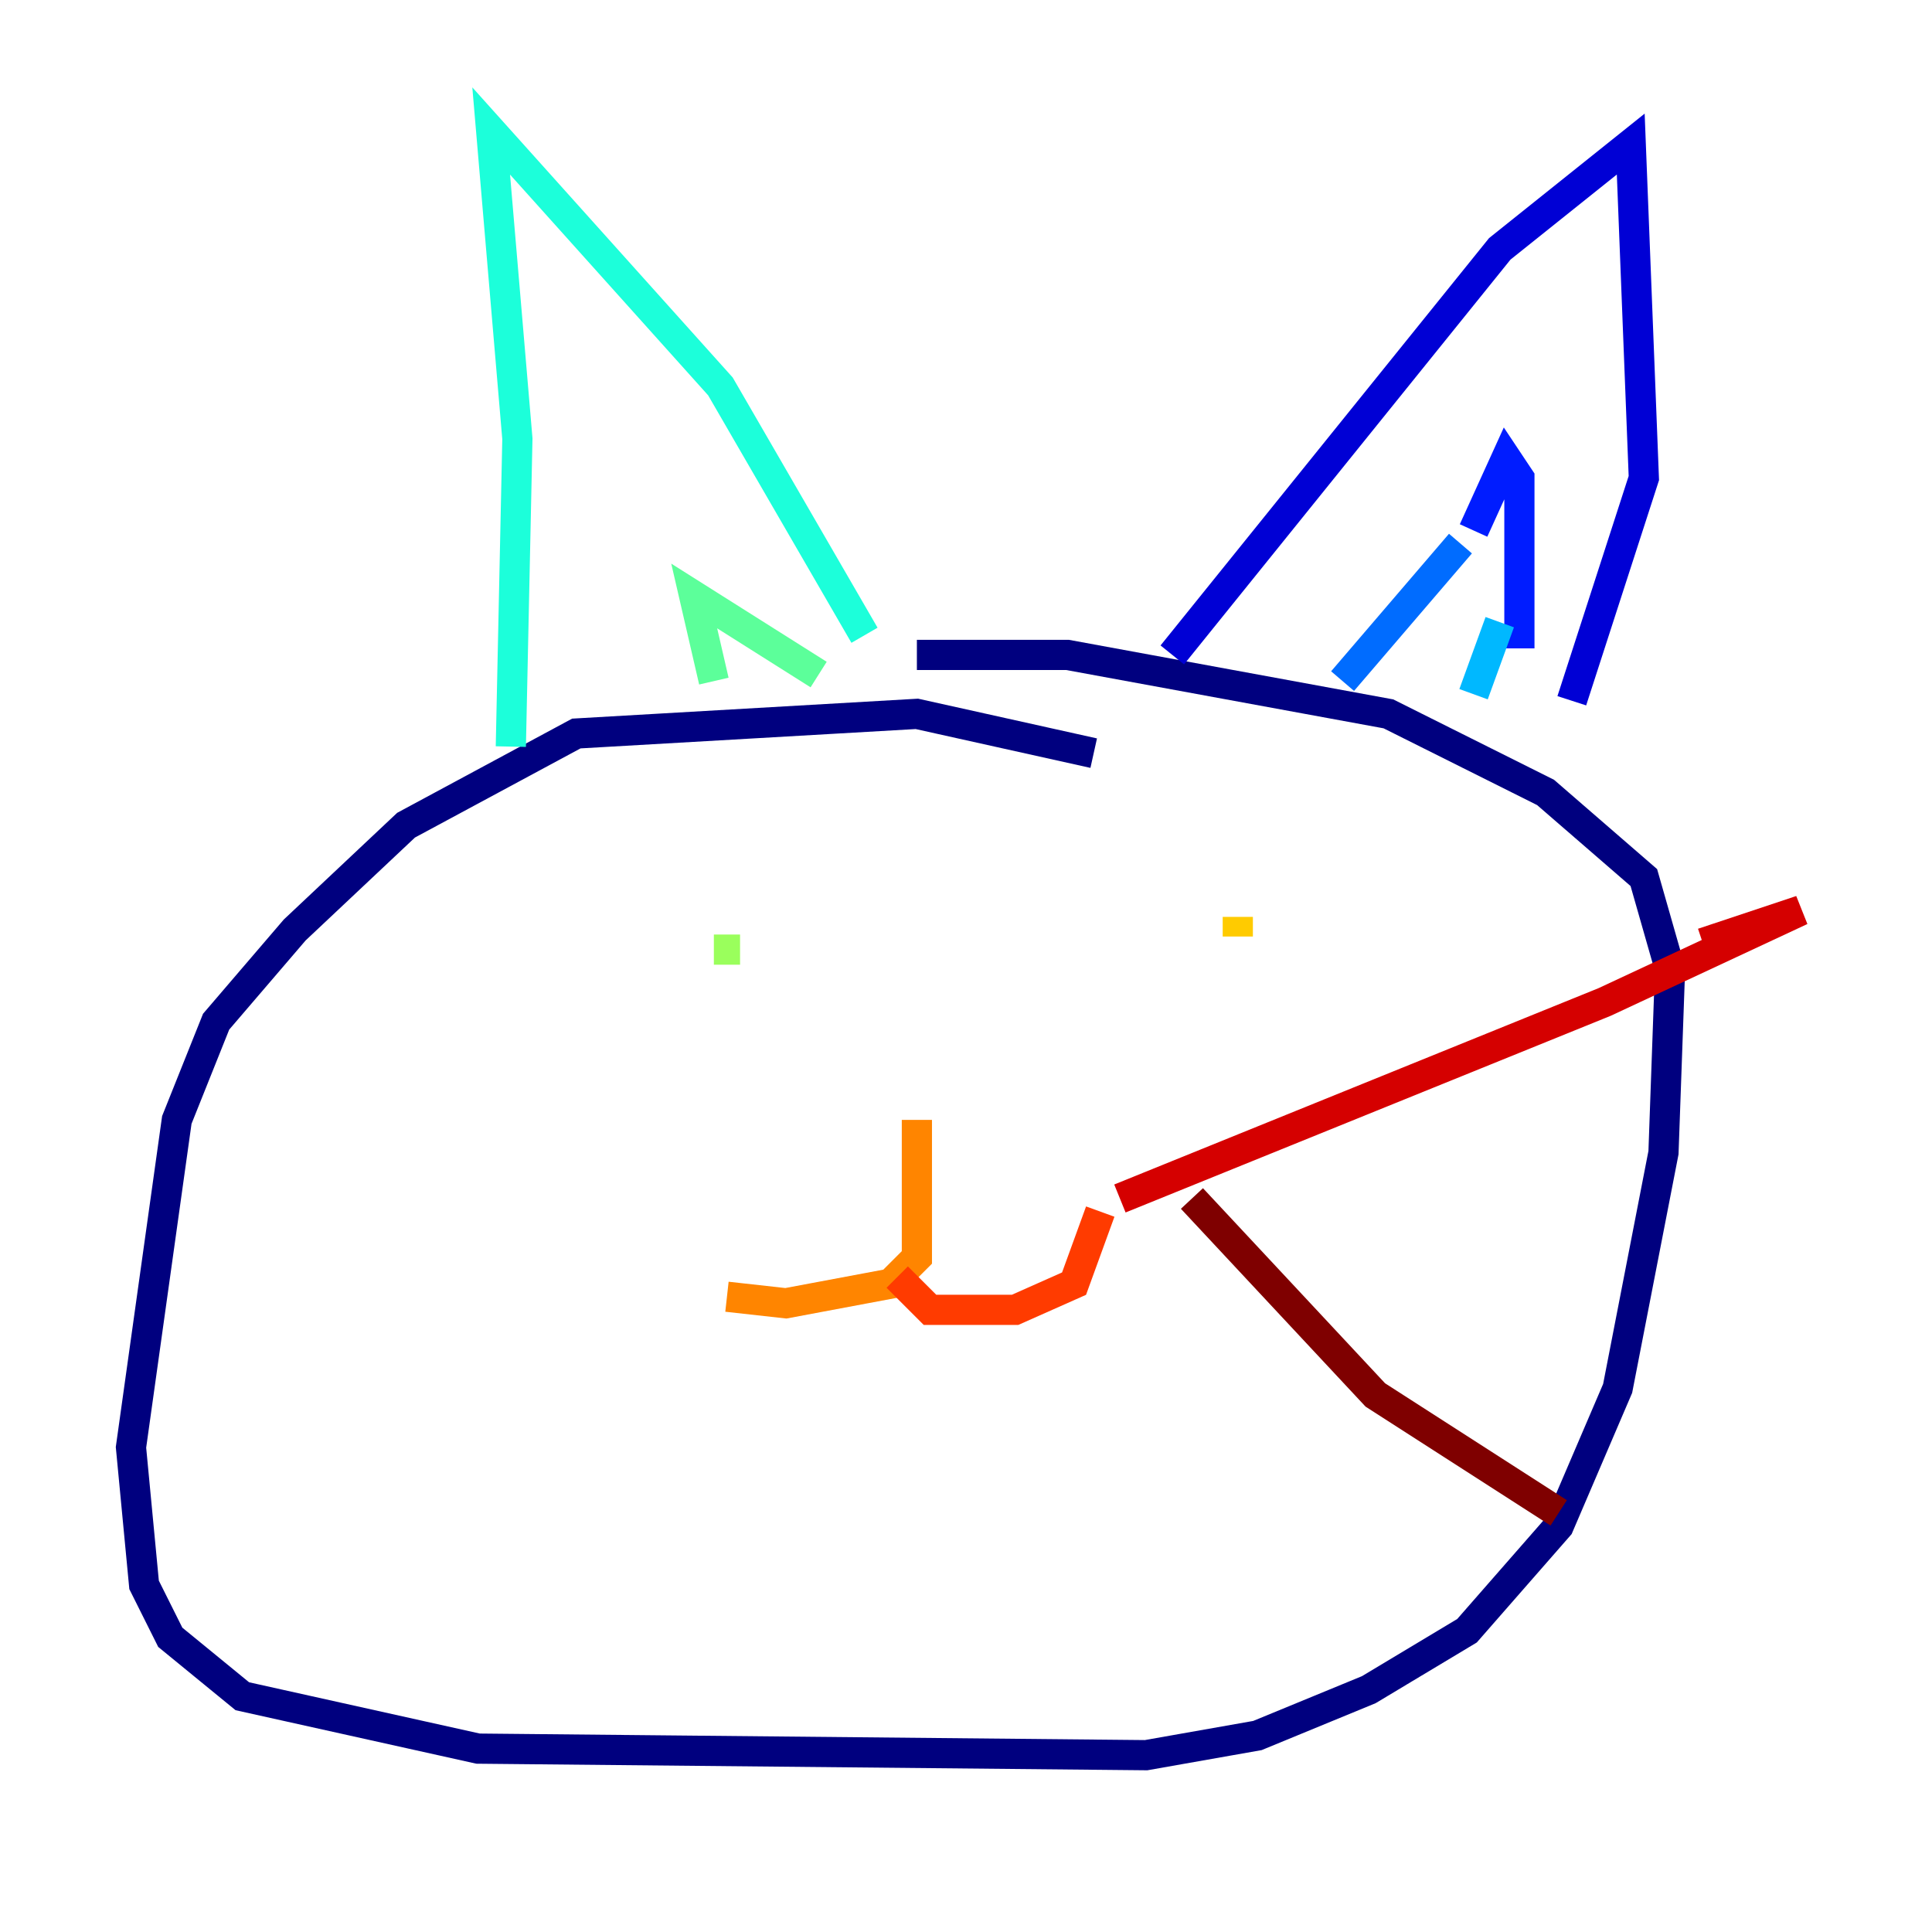 <?xml version="1.0" encoding="utf-8" ?>
<svg baseProfile="tiny" height="128" version="1.2" viewBox="0,0,128,128" width="128" xmlns="http://www.w3.org/2000/svg" xmlns:ev="http://www.w3.org/2001/xml-events" xmlns:xlink="http://www.w3.org/1999/xlink"><defs /><polyline fill="none" points="72.461,49.898 60.746,47.295 38.183,48.597 26.902,54.671 19.525,61.614 14.319,67.688 11.715,74.197 8.678,95.891 9.546,105.003 11.281,108.475 16.054,112.38 31.675,115.851 75.932,116.285 83.308,114.983 90.685,111.946 97.193,108.041 103.268,101.098 107.173,91.986 110.21,76.366 110.644,64.217 108.909,58.142 102.4,52.502 91.986,47.295 70.725,43.39 60.746,43.39" stroke="#00007f" stroke-width="2" /><polyline fill="none" points="77.668,43.39 99.363,16.488 108.041,9.546 108.909,31.675 104.136,46.427" stroke="#0000d5" stroke-width="2" /><polyline fill="none" points="97.627,35.146 99.797,30.373 100.664,31.675 100.664,42.956" stroke="#001cff" stroke-width="2" /><polyline fill="none" points="96.759,36.014 88.949,45.125" stroke="#006cff" stroke-width="2" /><polyline fill="none" points="99.363,41.22 97.627,45.993" stroke="#00b8ff" stroke-width="2" /><polyline fill="none" points="33.844,49.464 34.278,29.071 32.542,8.678 47.729,25.6 57.275,42.088" stroke="#1cffda" stroke-width="2" /><polyline fill="none" points="47.295,45.125 45.993,39.485 54.237,44.691" stroke="#5cff9a" stroke-width="2" /><polyline fill="none" points="47.295,62.915 49.031,62.915" stroke="#9aff5c" stroke-width="2" /><polyline fill="none" points="82.007,60.312 82.007,60.312" stroke="#daff1c" stroke-width="2" /><polyline fill="none" points="82.007,60.746 82.007,62.047" stroke="#ffcb00" stroke-width="2" /><polyline fill="none" points="60.746,74.197 60.746,83.308 59.01,85.044 52.068,86.346 48.163,85.912" stroke="#ff8500" stroke-width="2" /><polyline fill="none" points="59.444,84.61 61.614,86.78 67.254,86.78 71.159,85.044 72.895,80.271" stroke="#ff3b00" stroke-width="2" /><polyline fill="none" points="74.197,79.403 106.305,66.386 119.322,60.312 112.814,62.481" stroke="#d50000" stroke-width="2" /><polyline fill="none" points="78.969,79.403 91.119,92.42 103.268,100.231" stroke="#7f0000" stroke-width="2" /></svg>